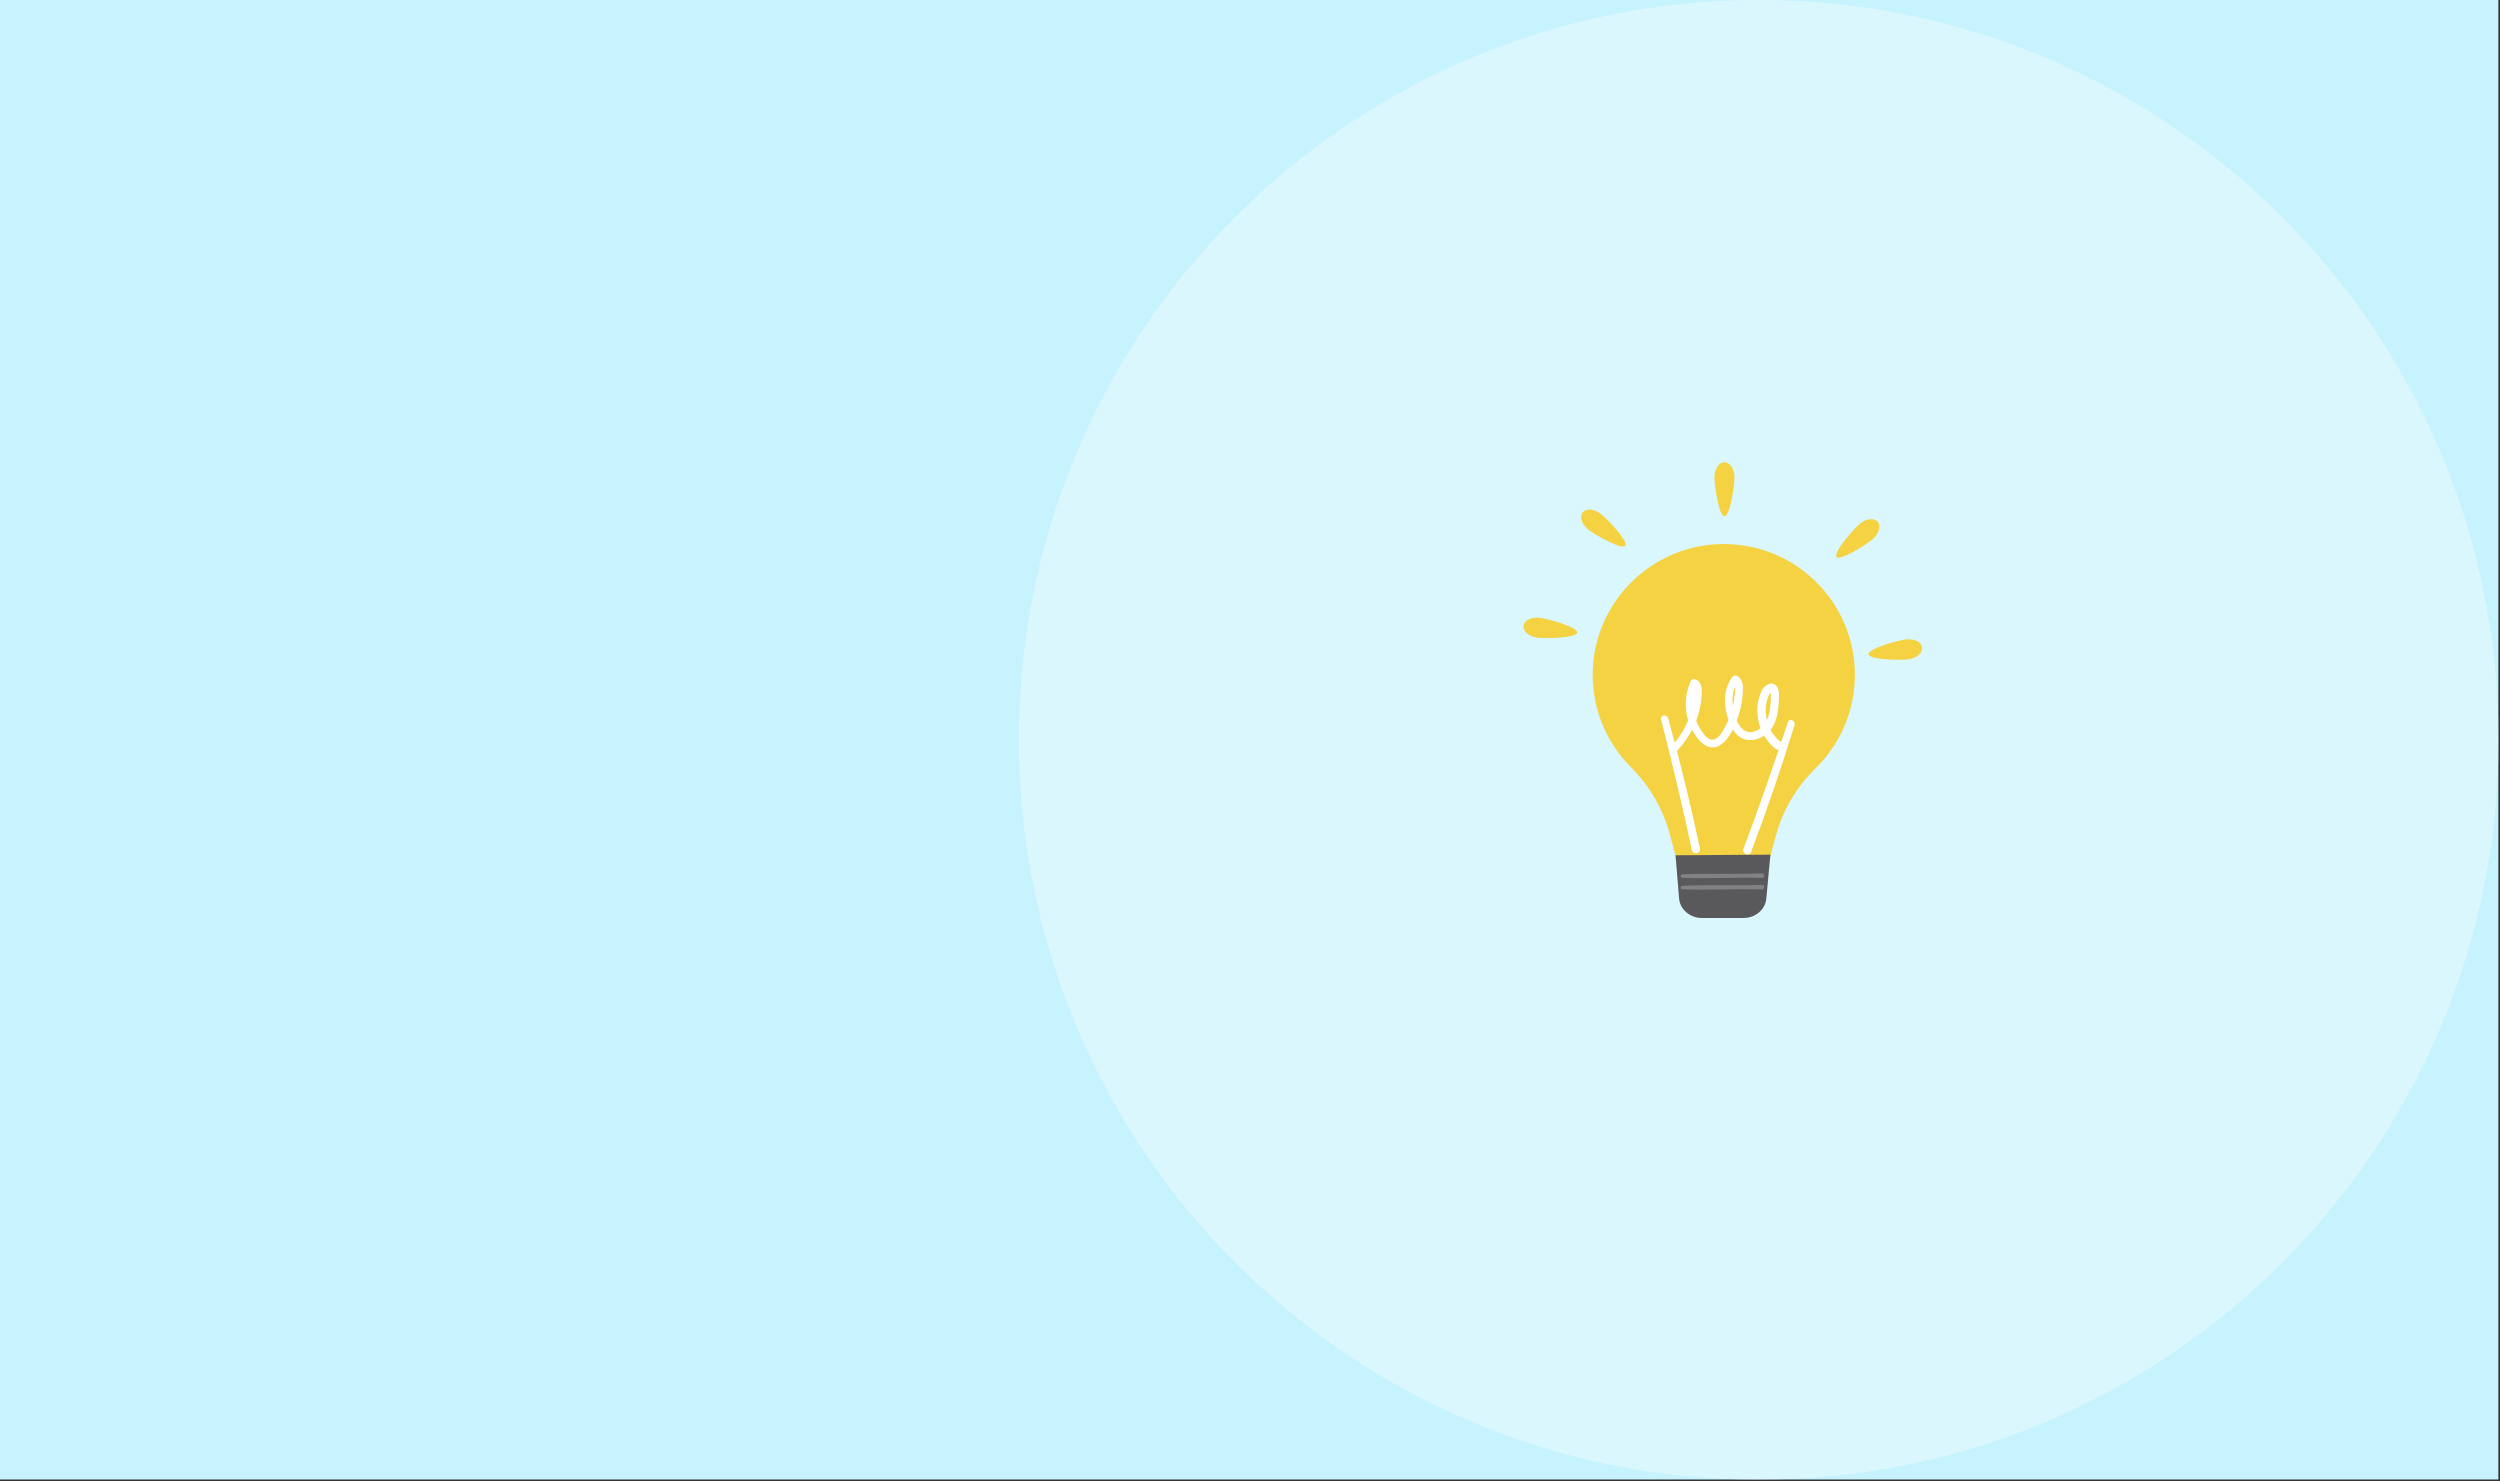 <svg width="1536" height="910" viewBox="0 0 1536 910" fill="none" xmlns="http://www.w3.org/2000/svg">
<rect x="0" y="0" width="1536" height="910" fill="#333333" stroke="none"/>
<path d="M1535 0H0V909H1535V0Z" fill="#C6F3FD"/>
<path opacity="0.37" d="M1080.55 909.1C1331.59 909.1 1535.1 705.591 1535.1 454.55C1535.1 203.509 1331.59 0 1080.55 0C829.509 0 626 203.509 626 454.55C626 705.591 829.509 909.1 1080.55 909.1Z" fill="white"/>
<g clip-path="url(#clip0_669_9371)">
<path d="M1139.65 414.634C1139.65 370.244 1103.59 334.247 1059.1 334.247C1014.61 334.247 978.398 370.523 978.551 414.913C978.623 436.955 987.593 456.91 1002.06 471.386C1013.32 482.659 1021.56 496.577 1025.73 511.935L1032.22 535.903H1085.02L1091.17 513.195C1095.42 497.495 1103.94 483.334 1115.55 471.935C1130.41 457.351 1139.63 437.063 1139.63 414.616L1139.65 414.634Z" fill="#F4D242"/>
<path d="M1071.31 564H1045.56C1038.27 564 1032.03 558.629 1031.61 551.8L1029.44 525.475L1087.74 525.106L1085.25 551.809C1084.84 558.629 1078.6 564.009 1071.31 564.009V564Z" fill="#59595B"/>
<path d="M1082.5 536.586C1066.21 537.279 1049.87 536.452 1033.59 537.171C1032.14 537.234 1032.25 539.339 1033.67 539.384C1049.97 539.924 1066.31 538.917 1082.61 539.429C1084.44 539.483 1084.36 536.505 1082.5 536.586Z" fill="#808183"/>
<path d="M1082.5 543.64C1066.21 544.333 1049.87 543.505 1033.59 544.225C1032.14 544.288 1032.25 546.393 1033.67 546.438C1049.97 546.978 1066.31 545.97 1082.61 546.492C1084.44 546.546 1084.36 543.568 1082.5 543.649V543.64Z" fill="#808183"/>
<path d="M1065.67 293.384C1065.67 298.566 1062.91 317.189 1059.51 317.189C1056.1 317.189 1053.34 298.566 1053.34 293.384C1053.34 288.202 1056.1 284 1059.51 284C1062.91 284 1065.67 288.202 1065.67 293.384Z" fill="#F4D242"/>
<path d="M1142.48 321.985C1138.54 325.359 1126.19 339.583 1128.41 342.165C1130.62 344.738 1146.58 334.697 1150.51 331.314C1154.45 327.941 1155.84 323.109 1153.62 320.536C1151.4 317.963 1146.41 318.611 1142.48 321.985Z" fill="#F4D242"/>
<path d="M1172.42 405.089C1167.27 405.745 1148.41 405.359 1147.98 401.985C1147.55 398.611 1165.71 393.537 1170.86 392.88C1176.01 392.223 1180.53 394.427 1180.96 397.801C1181.39 401.175 1177.56 404.432 1172.41 405.089H1172.42Z" fill="#F4D242"/>
<path d="M983.59 315.795C987.674 318.989 1000.66 332.637 998.564 335.318C996.464 337.99 980.074 328.678 975.982 325.484C971.898 322.29 970.284 317.531 972.385 314.859C974.485 312.187 979.497 312.601 983.581 315.795H983.59Z" fill="#F4D242"/>
<path d="M944.582 391.773C949.73 392.43 968.589 392.043 969.022 388.669C969.455 385.295 951.289 380.221 946.142 379.565C940.994 378.908 936.469 381.112 936.045 384.486C935.612 387.86 939.444 391.116 944.591 391.773H944.582Z" fill="#F4D242"/>
<path d="M1093.87 455.57C1091.28 453.681 1089.27 451.206 1087.8 448.426C1090.72 444.828 1092.01 439.987 1092.55 435.489C1092.87 432.736 1092.97 429.983 1093 427.212C1093.05 424.549 1092.7 422.282 1090.44 420.617C1088.42 419.133 1085.72 420.473 1084.17 421.913C1082.39 423.568 1081.52 426.285 1080.83 428.543C1079.43 433.105 1079.46 437.999 1080.33 442.65C1080.64 444.27 1081.09 445.862 1081.67 447.41C1080.53 448.301 1079.23 449.011 1077.81 449.47C1073.41 450.874 1070.06 448.345 1068.02 444.603C1067.69 443.991 1067.38 443.334 1067.07 442.66C1067.41 441.733 1067.74 440.806 1068.05 439.897C1069.55 435.444 1070.38 430.793 1070.75 426.114C1071.05 422.246 1071.17 417.621 1067.44 415.327C1066.24 414.589 1064.89 415.147 1064.14 416.191C1058.68 423.739 1058.99 433.753 1061.96 442.318C1061 444.594 1059.88 446.798 1058.64 448.939C1057.27 451.287 1054.66 454.913 1051.5 454.454C1048.55 454.023 1046.2 450.334 1044.73 448.049C1043.66 446.375 1042.81 444.585 1042.15 442.731C1042.53 441.751 1042.87 440.752 1043.2 439.745C1044.46 435.786 1045.15 431.665 1045.49 427.536C1045.76 424.09 1045.87 419.241 1042.1 417.594C1041 417.117 1039.37 417.162 1038.79 418.458C1035.47 425.826 1034.84 433.906 1036.93 441.715C1037 441.976 1037.08 442.246 1037.17 442.507C1034.88 448.328 1031.39 453.717 1027.16 458.305C1025.26 460.365 1028.27 463.397 1030.24 461.382C1034.02 457.54 1037.16 453.177 1039.61 448.435C1040.34 449.803 1041.15 451.117 1042.05 452.358C1044.52 455.768 1047.61 458.962 1052.05 459.205C1056.2 459.43 1059.57 455.948 1061.81 452.925C1062.89 451.476 1063.83 449.893 1064.67 448.247C1066.7 451.476 1069.63 454.041 1073.62 454.598C1077.29 455.111 1080.85 453.978 1083.86 451.962C1085.63 454.958 1087.9 457.648 1090.56 459.87C1093.59 462.399 1097.05 457.918 1093.87 455.597V455.57ZM1066.13 422.039C1066.3 423.964 1065.85 426.339 1065.74 427.509C1065.55 429.641 1065.18 431.755 1064.68 433.843C1064.18 429.74 1064.51 425.529 1066.12 422.039H1066.13ZM1084.95 434.157C1085.1 432.16 1085.63 430.19 1086.3 428.301C1086.6 427.446 1086.98 426.645 1087.47 425.88C1087.51 425.817 1087.68 425.601 1087.85 425.413C1087.88 425.547 1087.93 425.727 1087.94 425.997C1088.2 430.874 1087.79 436.137 1086.27 440.788C1086.08 441.364 1085.86 441.922 1085.6 442.471C1084.96 439.745 1084.74 436.911 1084.95 434.166V434.157Z" fill="white"/>
<path d="M1098.45 443.739C1089.89 469.83 1080.87 495.786 1071.19 521.481C1070.03 524.558 1074.78 526.438 1075.93 523.37C1085.59 497.639 1094.55 471.665 1102.59 445.386C1103.42 442.678 1099.35 441.013 1098.46 443.739H1098.45Z" fill="white"/>
<path d="M1020.55 442.093C1027.38 468.687 1033.77 495.408 1039.45 522.273C1040.12 525.485 1045.14 524.531 1044.46 521.319C1038.73 494.445 1032.3 467.734 1024.91 441.265C1024.16 438.539 1019.83 439.313 1020.54 442.093H1020.55Z" fill="white"/>
</g>
<defs>
<clipPath id="clip0_669_9371">
<rect width="245" height="280" fill="white" transform="translate(936 284)"/>
</clipPath>
</defs>
</svg>
